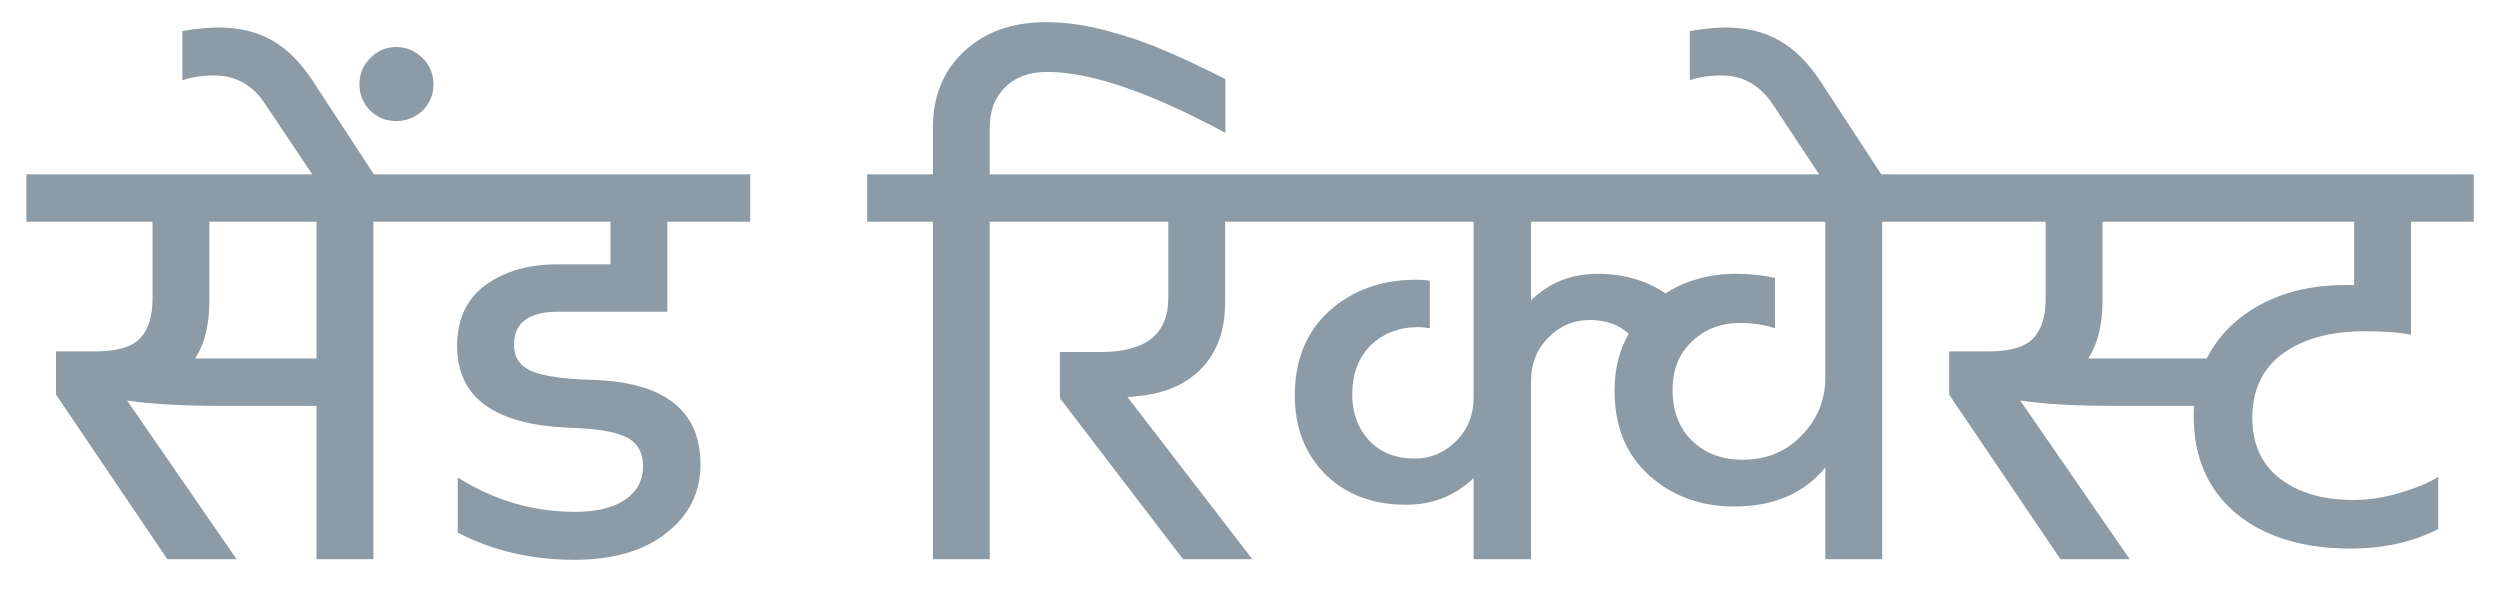 <svg width="76" height="18" viewBox="0 0 76 18" fill="none" xmlns="http://www.w3.org/2000/svg">
<path d="M5.933 10.898H9.623V6.74H6.365V9.152C6.365 9.872 6.221 10.454 5.933 10.898ZM13.349 5.3V6.74H11.351V17H9.623V12.338H6.689C5.537 12.338 4.595 12.284 3.863 12.176L7.193 17H5.087L1.703 11.996V10.682H2.909C3.557 10.682 4.007 10.55 4.259 10.286C4.511 10.022 4.637 9.62 4.637 9.08V6.74H0.803V5.3H13.349ZM5.545 2.438V0.944C5.977 0.872 6.343 0.836 6.643 0.836C7.279 0.836 7.825 0.968 8.281 1.232C8.725 1.484 9.133 1.892 9.505 2.456L11.449 5.426H9.577L8.083 3.194C7.699 2.594 7.177 2.294 6.517 2.294C6.157 2.294 5.833 2.342 5.545 2.438ZM11.251 3.356C11.035 3.14 10.927 2.876 10.927 2.564C10.927 2.252 11.035 1.988 11.251 1.772C11.467 1.544 11.731 1.43 12.043 1.43C12.355 1.43 12.625 1.544 12.853 1.772C13.069 1.988 13.177 2.252 13.177 2.564C13.177 2.876 13.069 3.14 12.853 3.356C12.625 3.572 12.355 3.68 12.043 3.68C11.731 3.68 11.467 3.572 11.251 3.356ZM20.287 6.74V9.458V9.476H16.975C16.075 9.476 15.625 9.812 15.625 10.484C15.625 10.856 15.799 11.12 16.147 11.276C16.507 11.432 17.113 11.522 17.965 11.546C20.185 11.606 21.295 12.464 21.295 14.12C21.295 14.972 20.947 15.668 20.251 16.208C19.567 16.748 18.637 17.018 17.461 17.018C16.153 17.018 14.971 16.742 13.915 16.19V14.516C15.019 15.212 16.207 15.56 17.479 15.56C18.127 15.56 18.631 15.44 18.991 15.2C19.363 14.948 19.549 14.606 19.549 14.174C19.549 13.754 19.381 13.46 19.045 13.292C18.709 13.124 18.139 13.028 17.335 13.004C15.043 12.92 13.897 12.092 13.897 10.52C13.897 9.704 14.185 9.086 14.761 8.666C15.337 8.246 16.063 8.036 16.939 8.036H18.559V6.74H12.493V5.3H22.807V6.74H20.287ZM31.834 2.186C31.294 2.186 30.868 2.342 30.556 2.654C30.244 2.954 30.088 3.368 30.088 3.896V5.3H32.086V6.74H30.088V17H28.36V6.74H26.362V5.3H28.36V3.878C28.36 2.93 28.672 2.162 29.296 1.574C29.932 0.974 30.766 0.674 31.798 0.674C32.398 0.674 33.028 0.764 33.688 0.944C34.348 1.124 34.906 1.316 35.362 1.52C35.83 1.712 36.46 2.006 37.252 2.402V4.04C34.96 2.804 33.154 2.186 31.834 2.186ZM32.221 12.104V10.7H33.481C34.837 10.7 35.516 10.154 35.516 9.062V6.74H31.213V5.3H39.062V6.74H37.243V9.206C37.243 10.046 36.998 10.718 36.505 11.222C36.014 11.714 35.342 11.99 34.489 12.05C34.465 12.062 34.394 12.068 34.273 12.068L38.072 17H35.965L32.221 12.104ZM55.49 11.474V6.74H46.544V9.134C47.084 8.594 47.762 8.324 48.578 8.324C49.358 8.324 50.042 8.522 50.63 8.918C51.254 8.522 51.968 8.324 52.772 8.324C53.204 8.324 53.6 8.366 53.96 8.45V9.98C53.636 9.872 53.282 9.818 52.898 9.818C52.322 9.818 51.836 10.004 51.44 10.376C51.044 10.748 50.846 11.24 50.846 11.852C50.846 12.5 51.044 13.016 51.44 13.4C51.836 13.784 52.346 13.976 52.97 13.976C53.702 13.976 54.302 13.73 54.77 13.238C55.25 12.746 55.49 12.158 55.49 11.474ZM59.234 5.3V6.74H57.218V17H55.49V14.21C54.842 15.002 53.918 15.398 52.718 15.398C51.71 15.398 50.852 15.086 50.144 14.462C49.436 13.826 49.082 12.962 49.082 11.87C49.082 11.222 49.226 10.646 49.514 10.142C49.202 9.866 48.806 9.728 48.326 9.728C47.834 9.728 47.414 9.908 47.066 10.268C46.718 10.616 46.544 11.054 46.544 11.582V17H44.798V14.534C44.234 15.074 43.55 15.344 42.746 15.344C41.738 15.344 40.922 15.038 40.298 14.426C39.674 13.802 39.362 12.998 39.362 12.014C39.362 10.946 39.71 10.094 40.406 9.458C41.114 8.822 41.996 8.504 43.052 8.504C43.244 8.504 43.382 8.516 43.466 8.54V9.98C43.346 9.956 43.232 9.944 43.124 9.944C42.536 9.944 42.05 10.13 41.666 10.502C41.294 10.874 41.108 11.372 41.108 11.996C41.108 12.56 41.282 13.028 41.63 13.4C41.978 13.76 42.434 13.94 42.998 13.94C43.49 13.94 43.91 13.766 44.258 13.418C44.618 13.058 44.798 12.614 44.798 12.086V6.74H38.192V5.3H59.234ZM51.37 2.438V0.944C51.802 0.872 52.162 0.836 52.45 0.836C53.086 0.836 53.632 0.968 54.088 1.232C54.544 1.484 54.958 1.892 55.33 2.456L57.274 5.426H55.384L53.908 3.194C53.512 2.594 52.99 2.294 52.342 2.294C51.982 2.294 51.658 2.342 51.37 2.438ZM63.484 10.898H67.084C67.432 10.214 67.966 9.674 68.686 9.278C69.406 8.882 70.246 8.678 71.206 8.666H71.566V6.74H63.916V9.152C63.916 9.872 63.772 10.454 63.484 10.898ZM73.294 6.74V10.178C72.958 10.106 72.49 10.07 71.89 10.07C70.846 10.07 70.012 10.298 69.388 10.754C68.776 11.21 68.47 11.858 68.47 12.698C68.47 13.502 68.752 14.12 69.316 14.552C69.88 14.984 70.624 15.2 71.548 15.2C72.004 15.2 72.472 15.128 72.952 14.984C73.444 14.84 73.834 14.678 74.122 14.498V16.082C73.354 16.478 72.466 16.676 71.458 16.676C70.006 16.676 68.848 16.322 67.984 15.614C67.12 14.894 66.688 13.904 66.688 12.644C66.688 12.512 66.694 12.41 66.706 12.338H64.24C63.088 12.338 62.146 12.284 61.414 12.176L64.744 17H62.638L59.254 11.996V10.682H60.46C61.108 10.682 61.558 10.55 61.81 10.286C62.062 10.022 62.188 9.62 62.188 9.08V6.74H58.354V5.3H75.202V6.74H73.294Z" fill="#8C9BA5"/>
</svg>
